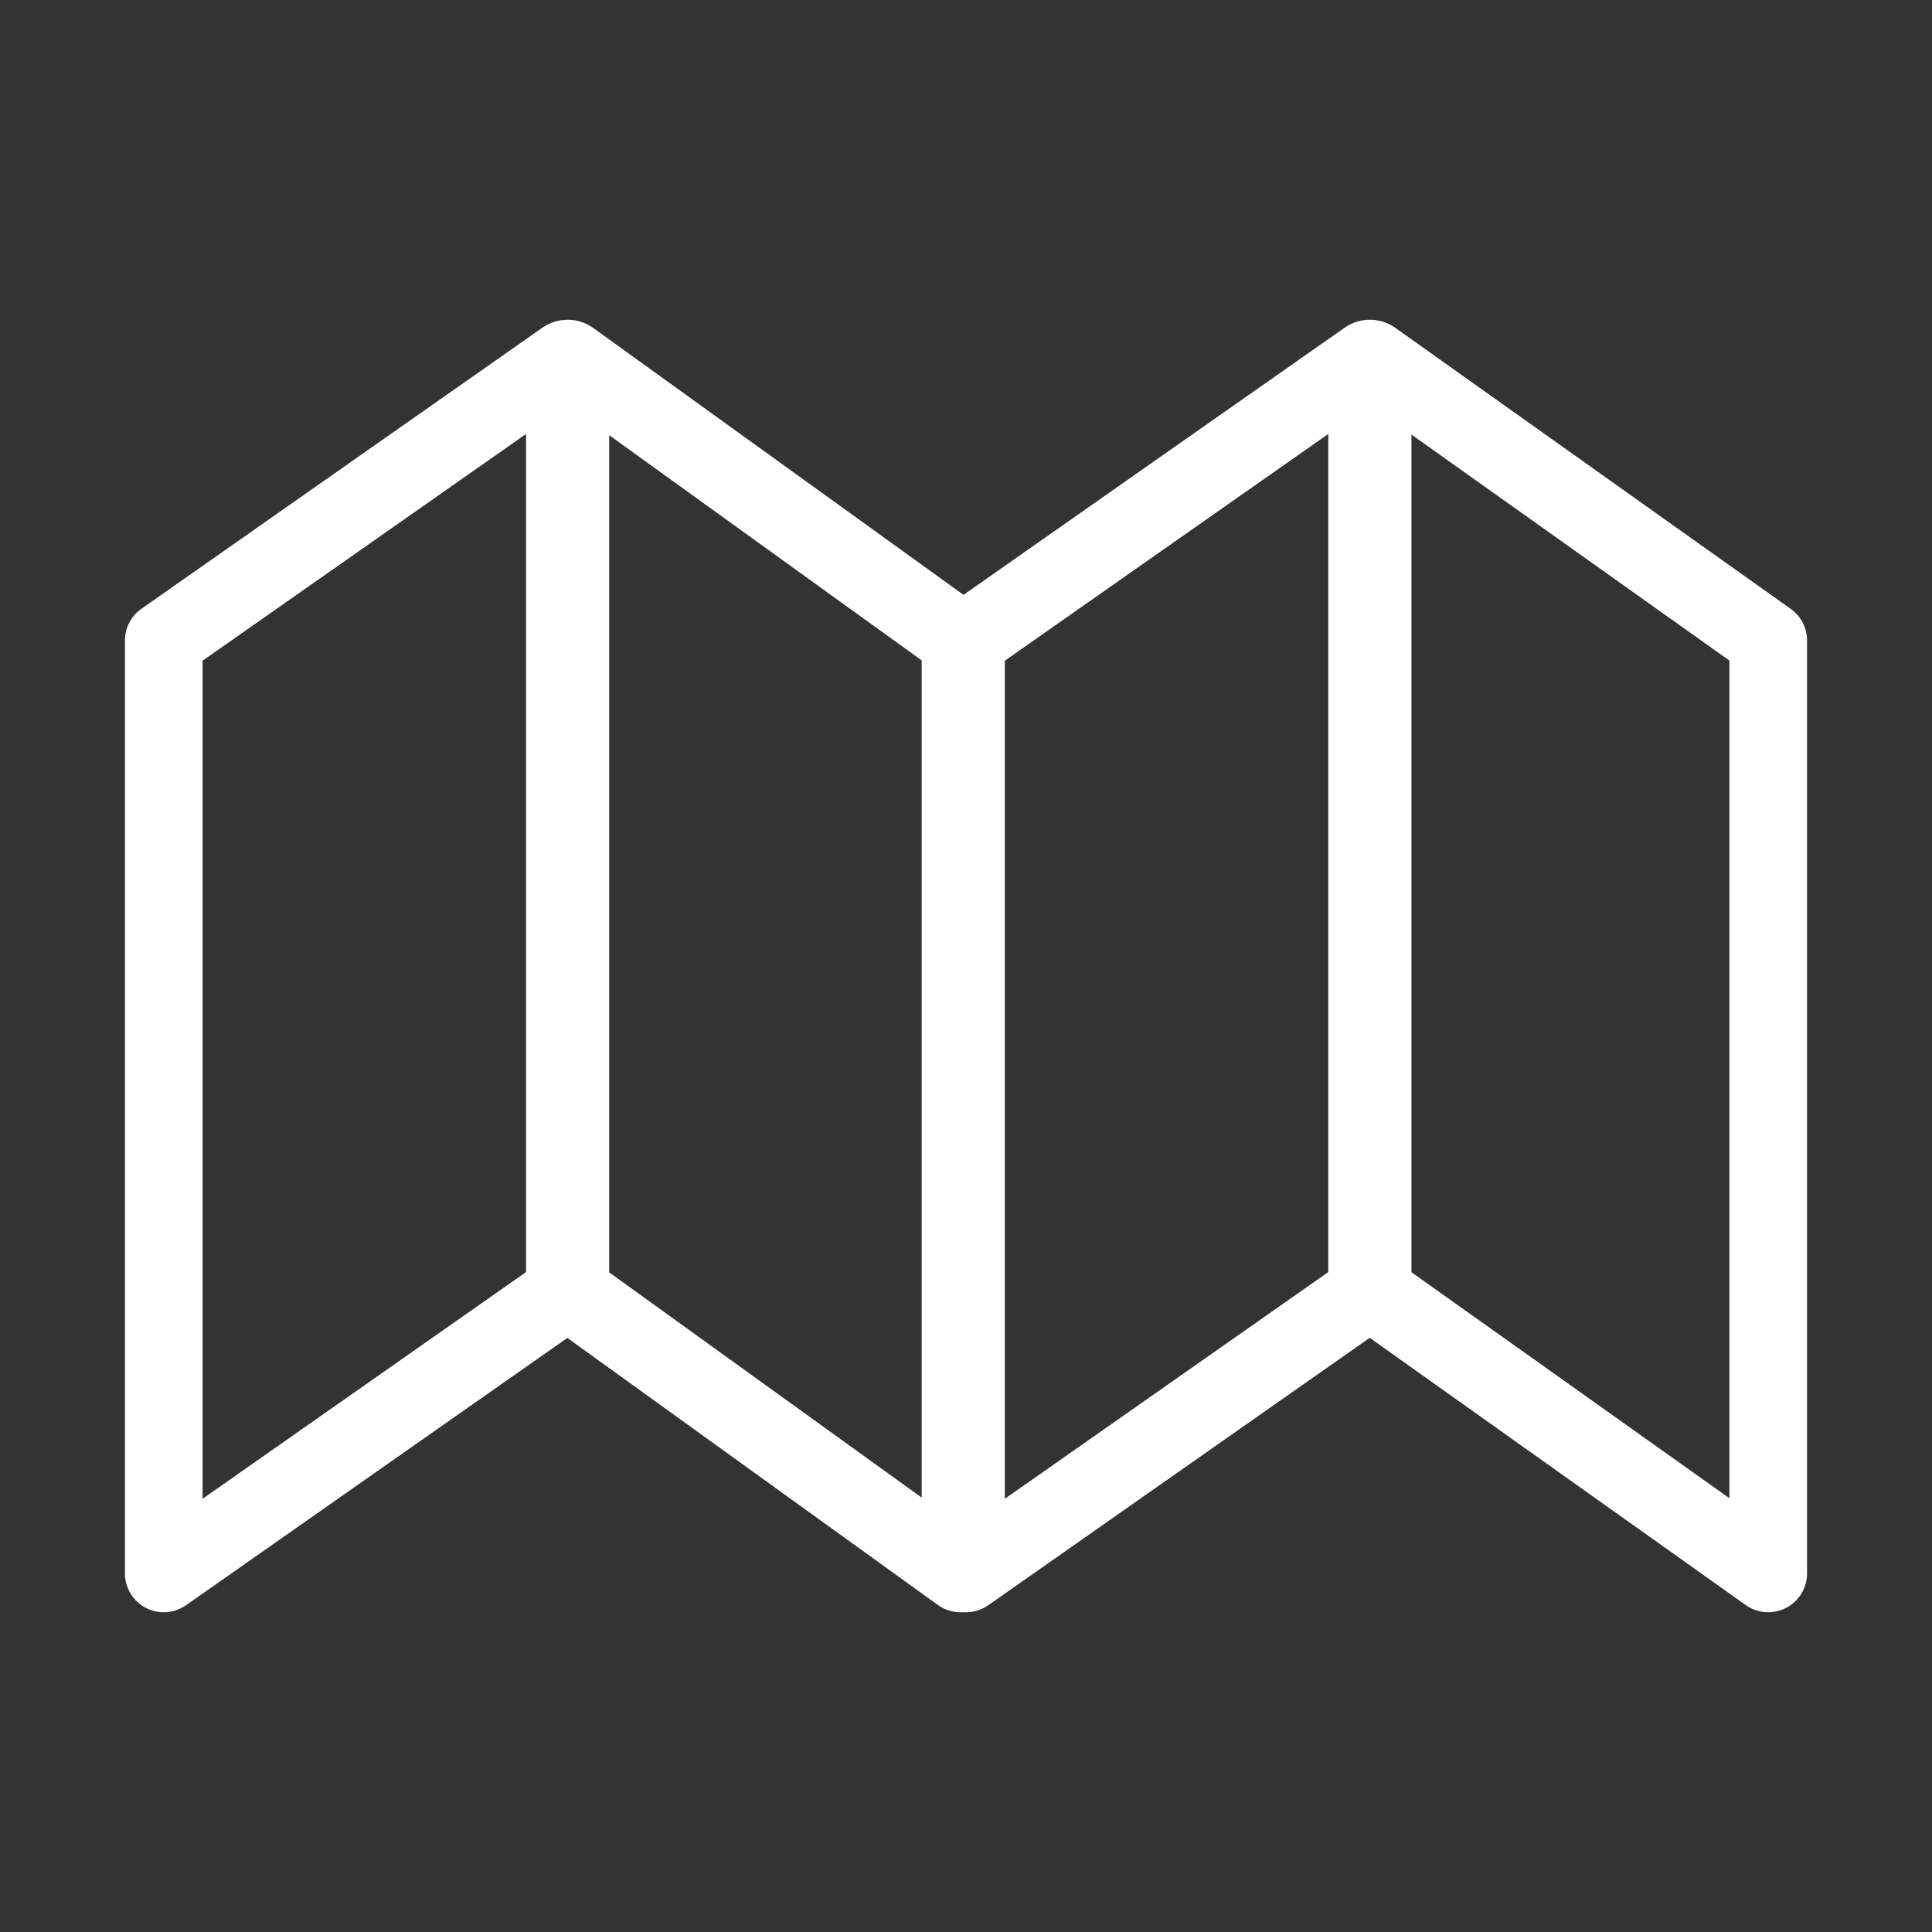 <?xml version="1.0" encoding="utf-8"?>
<!-- Generator: Adobe Illustrator 15.0.0, SVG Export Plug-In . SVG Version: 6.00 Build 0)  -->
<!DOCTYPE svg PUBLIC "-//W3C//DTD SVG 1.1//EN" "http://www.w3.org/Graphics/SVG/1.1/DTD/svg11.dtd">
<svg version="1.1" id="Capa_1" xmlns="http://www.w3.org/2000/svg" xmlns:xlink="http://www.w3.org/1999/xlink" x="0px" y="0px"
	 width="600px" height="600px" viewBox="0 0 600 600" enable-background="new 0 0 600 600" xml:space="preserve">
<rect x="0" y="0" width="600" height="600" fill="#333333" stroke="none"/>
<path fill="#ffffff" d="M556.125,189.095l-122.859-87.322c-2.32-1.646-5.082-2.469-7.83-2.473c-2.727-0.004-5.474,0.809-7.784,2.426
	l-118.423,83.013l-115.04-82.917c-2.342-1.695-5.149-2.529-7.936-2.521c-2.71,0.008-5.444,0.814-7.743,2.426L43.938,189.048
	c-3.22,2.253-5.136,5.939-5.136,9.871v289.723c0,4.499,2.501,8.619,6.493,10.698c1.748,0.911,3.658,1.36,5.562,1.36
	c2.431,0,4.853-0.736,6.919-2.186l118.422-83.012l115.042,82.916c2.092,1.515,4.565,2.281,7.048,2.281c0.289,0,1.425,0,1.711,0
	c2.431,0,4.854-0.736,6.92-2.186l118.463-83.041l116.774,82.995c2.081,1.478,4.526,2.231,6.984,2.231
	c1.889,0,3.787-0.442,5.53-1.344c4.006-2.073,6.525-6.203,6.525-10.715V198.919C561.197,195.017,559.308,191.354,556.125,189.095z
	 M163.373,395.052L62.913,465.466V205.189l100.459-70.417V395.052z M286.234,465.091l-97.04-69.938V135.15l97.04,69.938V465.091z
	 M412.515,395.052l-100.46,70.414V205.189l100.46-70.417V395.052z M537.086,465.284l-98.75-70.184V134.956l98.75,70.185V465.284z"/>
</svg>

